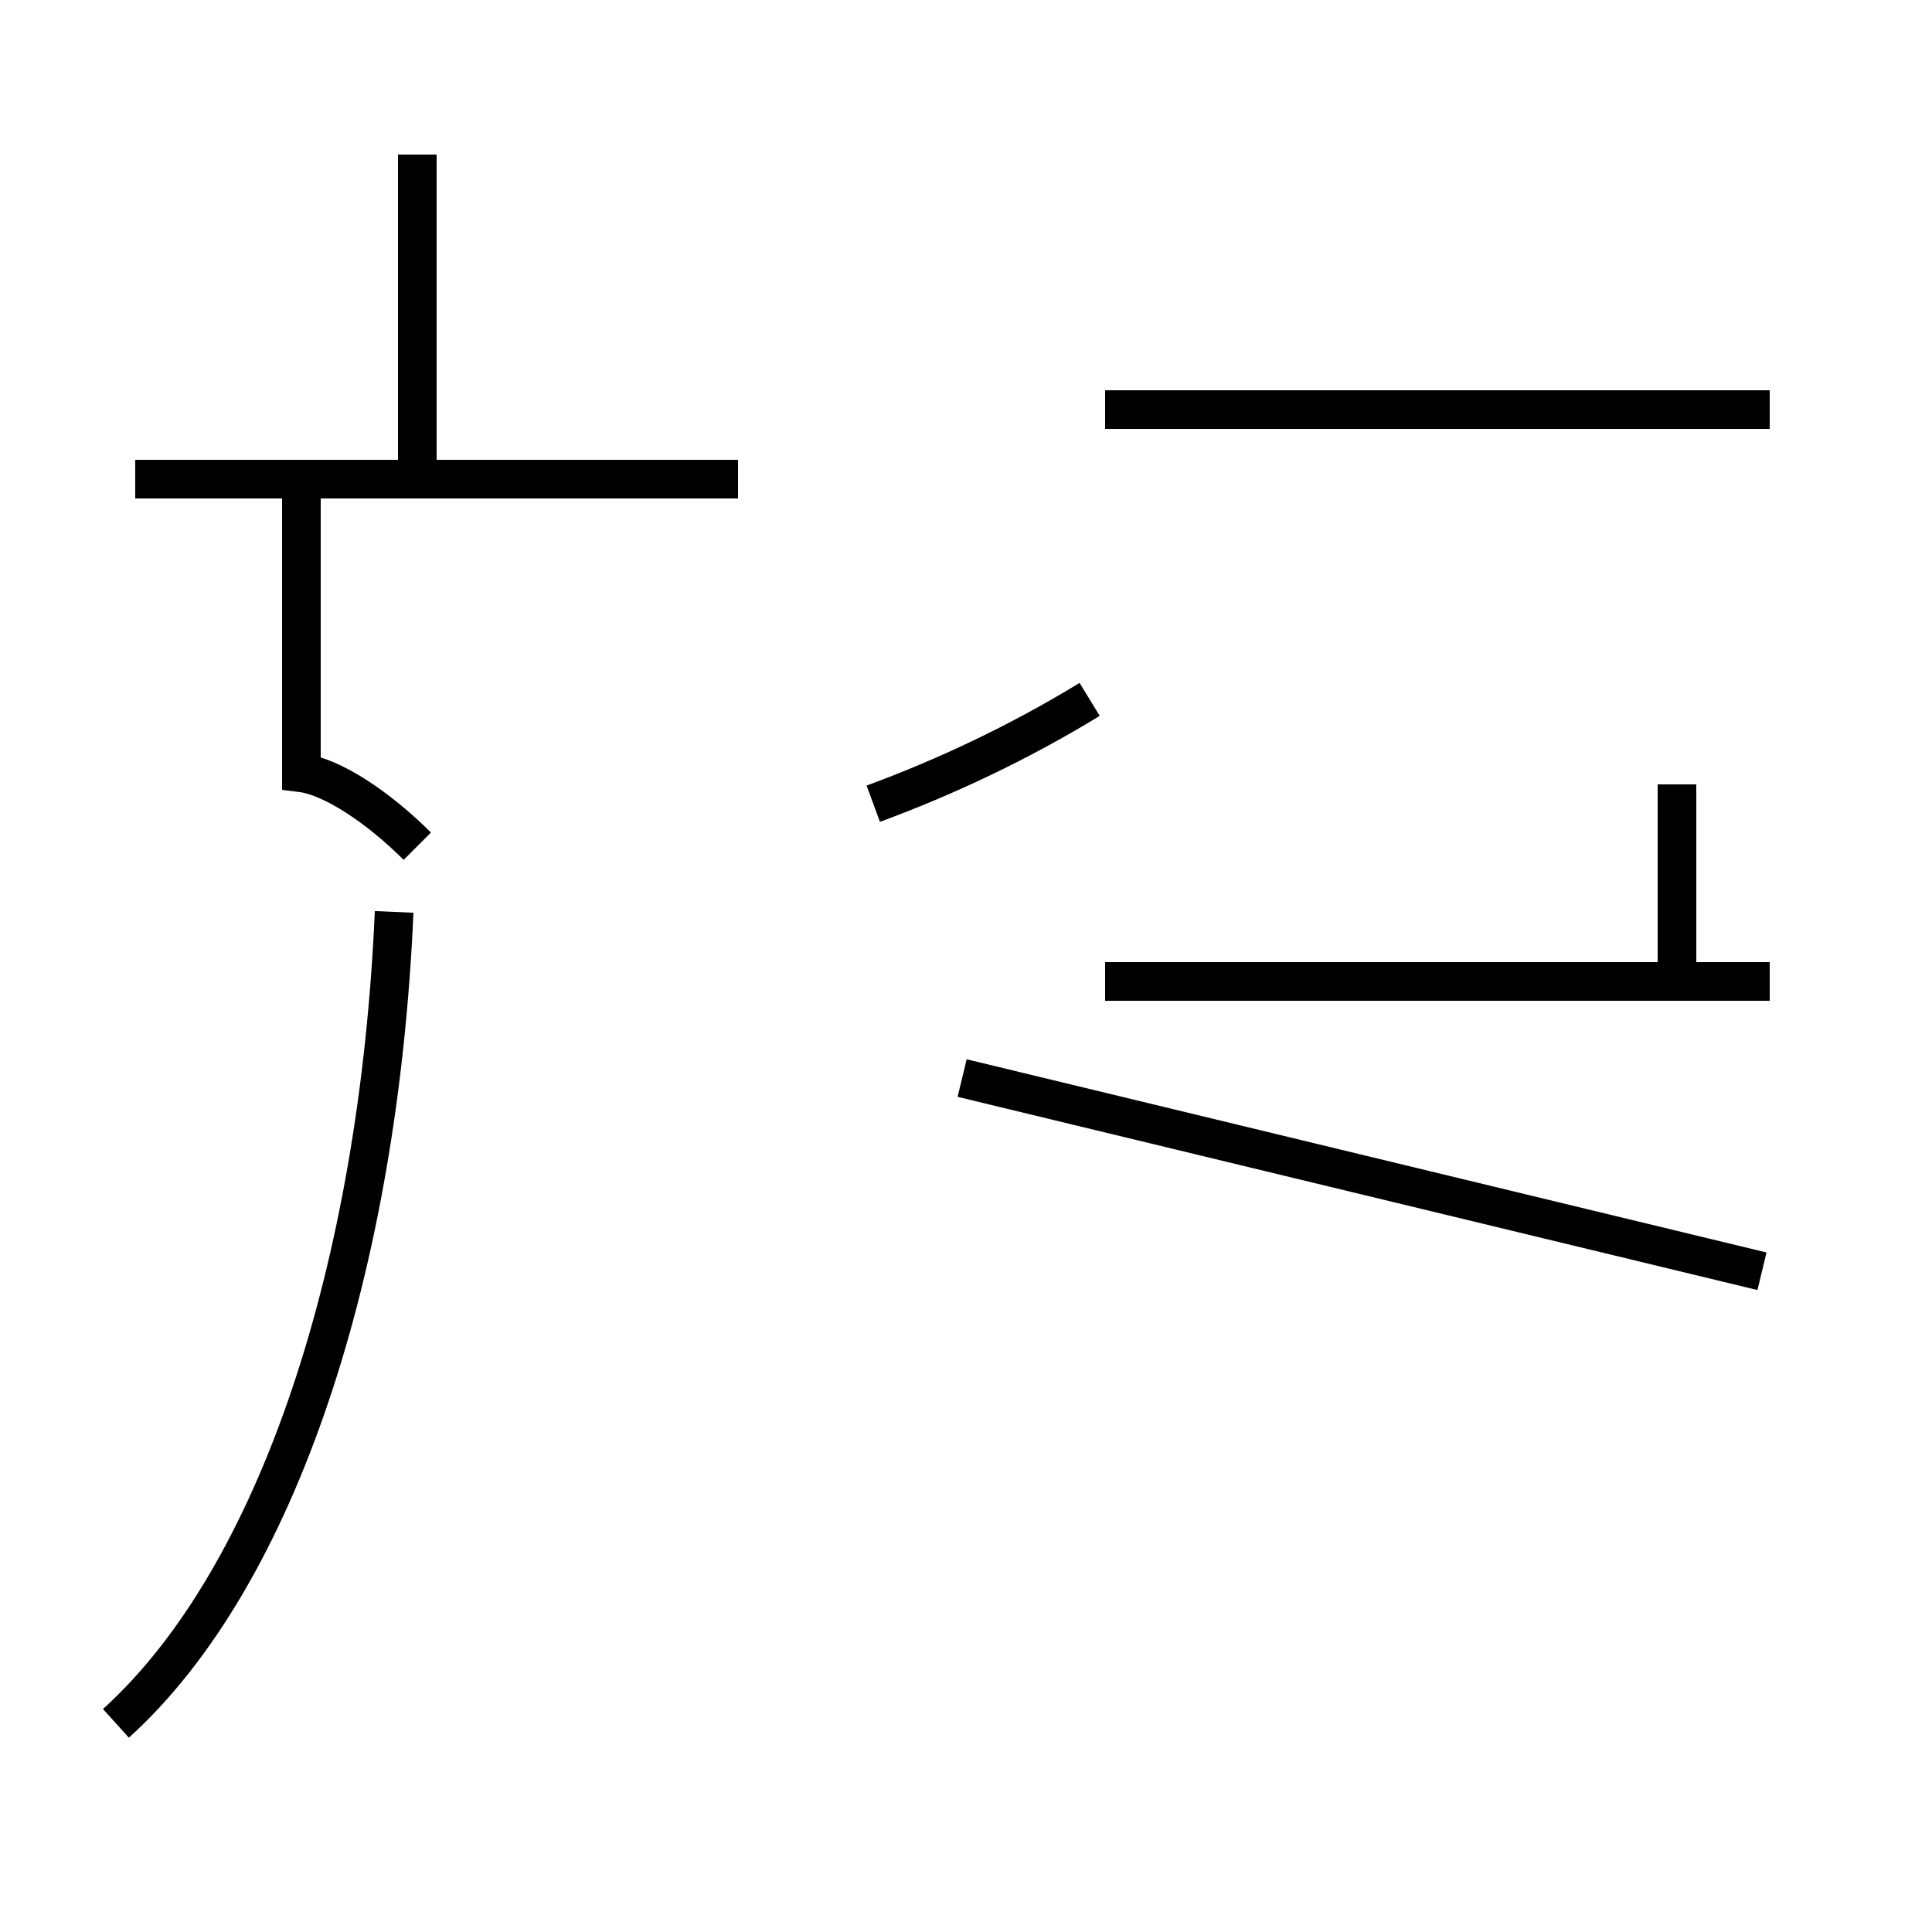 <?xml version='1.0' encoding='utf8'?>
<svg viewBox="0.0 -44.0 50.0 50.0" version="1.1" xmlns="http://www.w3.org/2000/svg">
<rect x="0.0" y="-44.0" width="50.0" height="50.0" fill="#808080" stroke="none"/>
<rect x="-1000" y="-1000" width="2000" height="2000" stroke="white" fill="white"/>
<g style="fill:none; stroke:#000000;  stroke-width:1">
<path d="M 3.0 -0.6 C 7.2 3.2 9.8 11.2 10.2 20.4 M 10.8 22.1 C 9.8 23.1 8.6 23.9 7.8 24.0 L 7.8 31.6 M 19.1 31.6 L 3.5 31.6 M 10.8 40.0 L 10.8 31.6 M 22.6 23.2 C 24.5 23.9 26.4 24.8 28.2 25.9 M 45.8 33.4 L 28.6 33.4 M 45.8 18.6 L 28.6 18.6 M 43.4 18.6 L 43.4 23.7 M 45.6 11.1 L 24.9 16.1 M 45.6 11.1 L 24.9 16.1 " transform="scale(1, -1)" />
</g>
</svg>